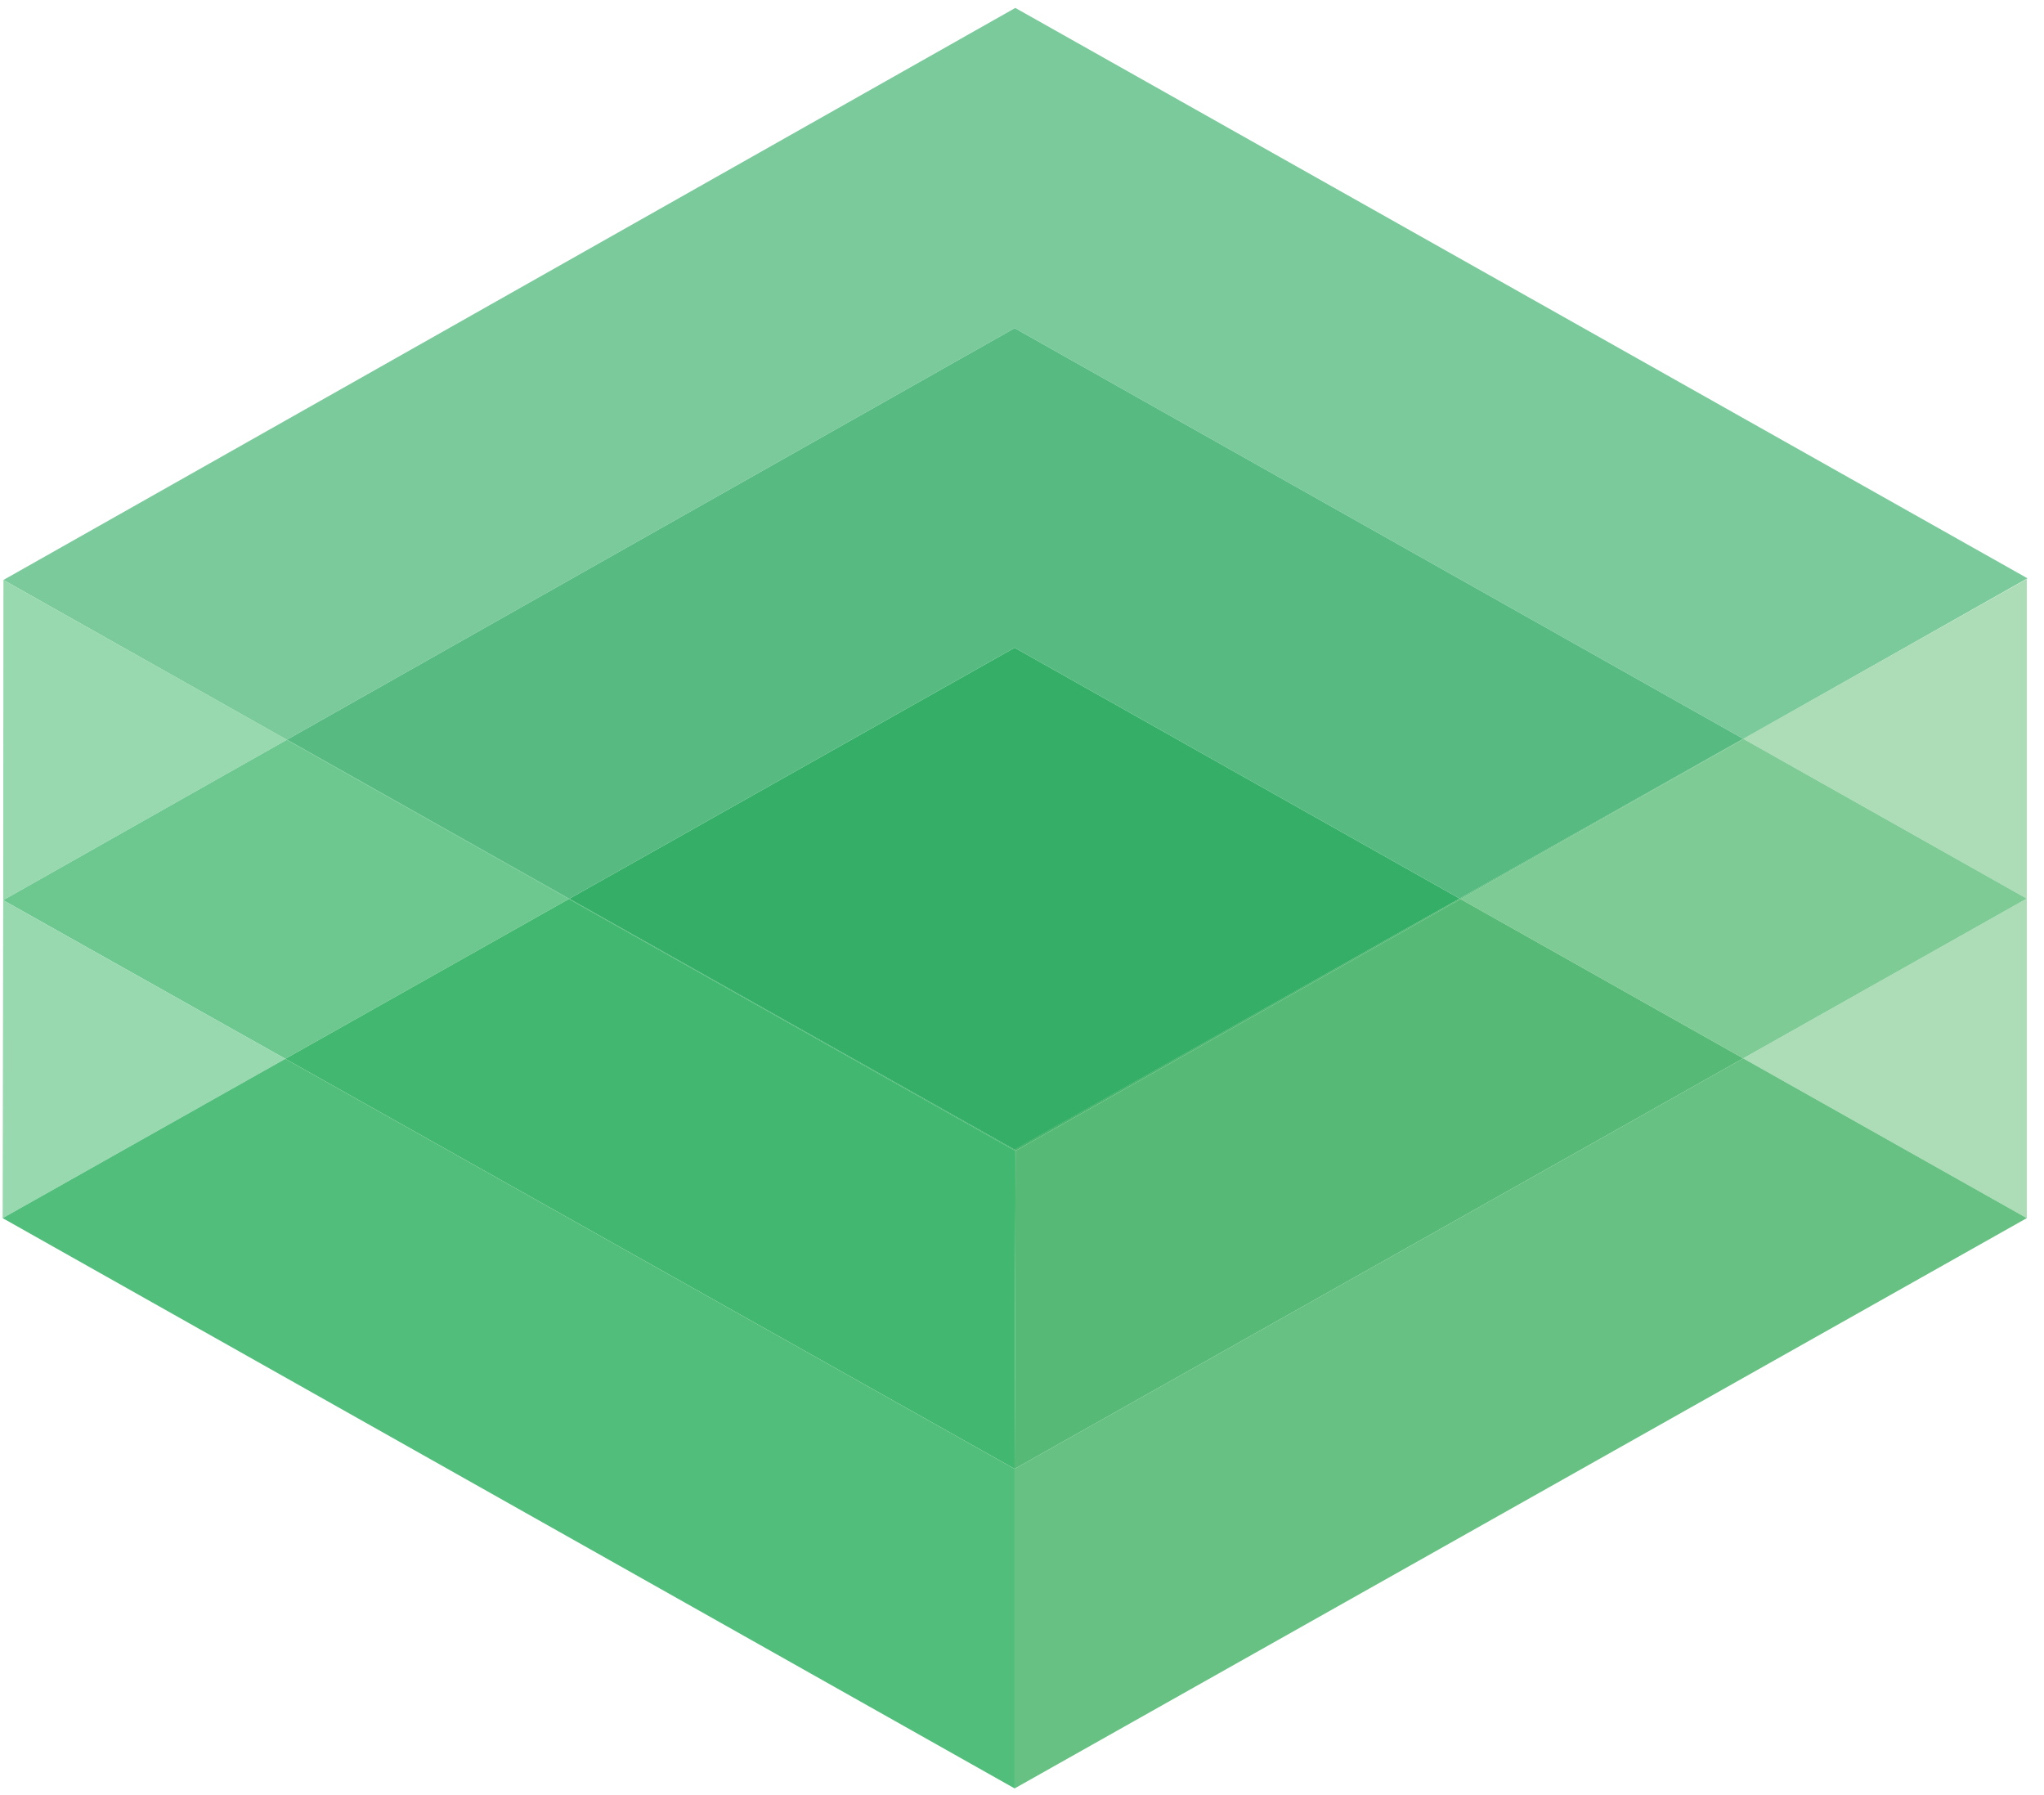 <?xml version="1.0" encoding="UTF-8" standalone="no"?>
<svg width="41px" height="36px" viewBox="0 0 41 36" version="1.1" xmlns="http://www.w3.org/2000/svg" xmlns:xlink="http://www.w3.org/1999/xlink" xmlns:sketch="http://www.bohemiancoding.com/sketch/ns">
    <!-- Generator: Sketch 3.2.2 (9983) - http://www.bohemiancoding.com/sketch -->
    <title>Imported Layers</title>
    <desc>Created with Sketch.</desc>
    <defs></defs>
    <g id="TACC" stroke="none" stroke-width="1" fill="none" fill-rule="evenodd" sketch:type="MSPage">
        <g id="tACC-Green" sketch:type="MSArtboardGroup" transform="translate(-250, -24)">
            <g id="nav" sketch:type="MSLayerGroup" transform="translate(250, 24)">
                <g id="Imported-Layers" sketch:type="MSShapeGroup">
                    <path d="M20.366,0.159 L0.069,11.631 L5.756,14.834 L20.352,6.582 L34.967,14.816 L38.102,13.049 L40.669,11.598 L20.366,0.159" id="Fill-5" fill="#7ACA9C"></path>
                    <path d="M20.352,6.582 L5.756,14.834 L11.419,18.024 L20.352,12.99 L29.279,18.02 L34.967,14.816 L20.352,6.582" id="Fill-6" fill="#57BB81"></path>
                    <path d="M11.419,18.024 L20.352,23.056 L29.279,18.02 L20.352,12.99 L11.419,18.024 Z" id="Fill-7" fill="#35AE68"></path>
                    <path d="M40.655,18.021 L40.655,18.021 L34.967,21.225 L40.655,24.429 L40.655,18.021" id="Fill-8" fill="#ACDDB6"></path>
                    <path d="M34.967,21.225 L20.352,29.457 L20.352,35.866 L40.655,24.429 L34.967,21.225" id="Fill-9" fill="#66C182"></path>
                    <path d="M40.655,11.611 L38.102,13.049 L34.973,14.819 L40.655,18.021 L40.655,11.611" id="Fill-10" fill="#ACDDB6"></path>
                    <path d="M34.973,14.819 L29.296,18.03 L34.967,21.225 L40.655,18.021 L34.973,14.819" id="Fill-11" fill="#7FCB95"></path>
                    <path d="M29.296,18.03 L20.372,23.077 L20.352,29.457 L34.967,21.225 L29.296,18.03" id="Fill-12" fill="#56BA76"></path>
                    <path d="M38.102,13.049 L34.967,14.816 L34.973,14.819 L38.102,13.049" id="Fill-13" fill="#6AC285"></path>
                    <path d="M34.967,14.816 L29.279,18.02 L29.296,18.03 L34.973,14.819 L34.967,14.816" id="Fill-14" fill="#57BB77"></path>
                    <path d="M29.279,18.02 L20.352,23.048 L20.352,23.056 L20.372,23.067 L20.372,23.077 L29.296,18.03 L29.279,18.02" id="Fill-15" fill="#47B46B"></path>
                    <path d="M0.069,11.631 L0.064,18.053 L5.752,14.837 L0.069,11.631" id="Fill-16" fill="#98D9AF"></path>
                    <path d="M5.752,14.837 L0.064,18.053 L5.723,21.234 L11.411,18.029 L5.752,14.837" id="Fill-17" fill="#6CC88E"></path>
                    <path d="M11.411,18.029 L5.723,21.234 L20.352,29.457 L20.352,23.072 L11.411,18.029" id="Fill-18" fill="#41B76F"></path>
                    <path d="M0.069,11.631 L0.069,11.631 L5.752,14.837 L5.756,14.834 L0.069,11.631" id="Fill-19" fill="#55BF7D"></path>
                    <path d="M5.756,14.834 L5.752,14.837 L11.411,18.029 L11.419,18.024 L5.756,14.834" id="Fill-20" fill="#44B870"></path>
                    <path d="M11.419,18.024 L11.411,18.029 L20.352,23.072 L20.352,23.056 L11.419,18.024" id="Fill-21" fill="#33B164"></path>
                    <path id="Fill-22" fill="#44B76B" d="M20.352,23.072 L20.352,29.457 L20.372,23.077 L20.367,23.08 L20.352,23.072"></path>
                    <path id="Fill-23" fill="#3CB464" d="M20.352,23.056 L20.352,23.072 L20.367,23.08 L20.372,23.077 L20.372,23.067 L20.352,23.056"></path>
                    <path d="M0.064,18.053 L0.053,24.429 L5.723,21.234 L0.064,18.053" id="Fill-24" fill="#98D9AF"></path>
                    <path d="M5.723,21.234 L0.053,24.429 L20.352,35.866 L20.352,29.457 L5.723,21.234" id="Fill-25" fill="#52BE7B"></path>
                </g>
            </g>
        </g>
    </g>
</svg>